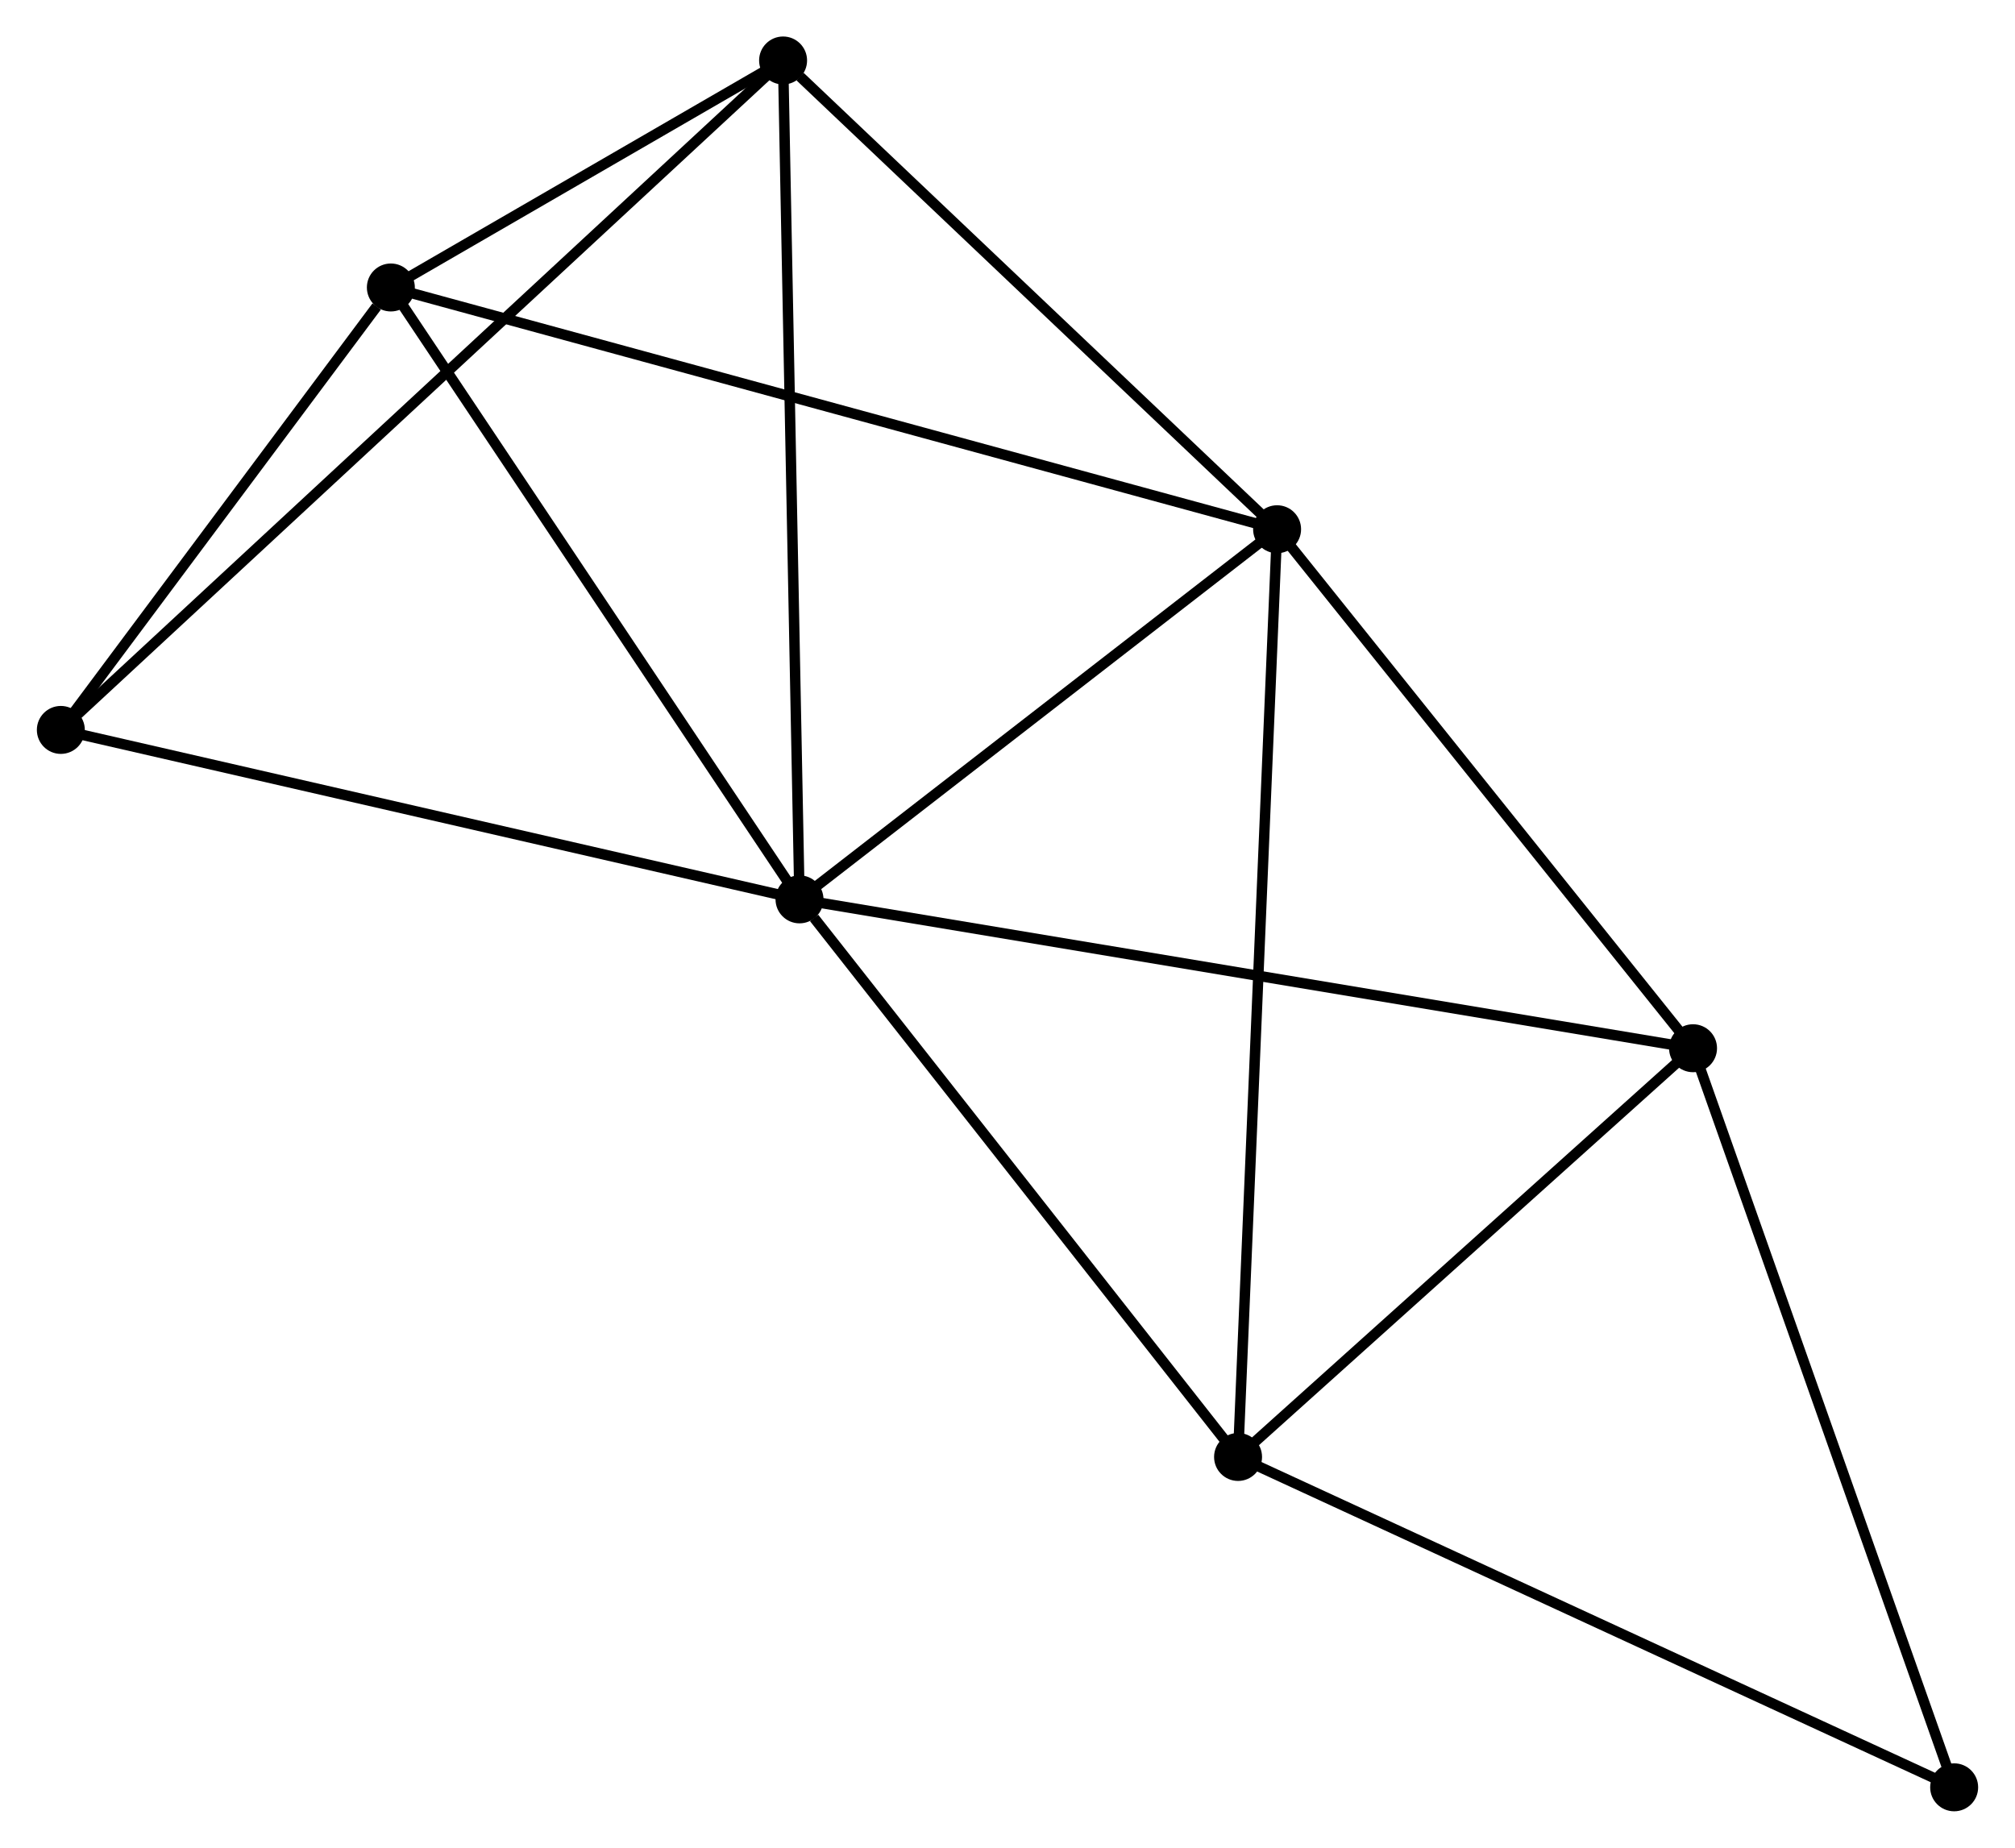 <?xml version="1.0" encoding="UTF-8" standalone="no"?>
<!DOCTYPE svg PUBLIC "-//W3C//DTD SVG 1.1//EN"
 "http://www.w3.org/Graphics/SVG/1.1/DTD/svg11.dtd">
<!-- Generated by graphviz version 2.36.0 (20140111.2315)
 -->
<!-- Title: %3 Pages: 1 -->
<svg width="193pt" height="177pt"
 viewBox="0.00 0.00 193.16 177.21" xmlns="http://www.w3.org/2000/svg" xmlns:xlink="http://www.w3.org/1999/xlink">
<g id="graph0" class="graph" transform="scale(1 1) rotate(0) translate(4 173.21)">
<title>%3</title>
<!-- 0 -->
<g id="node1" class="node"><title>0</title>
<ellipse fill="black" stroke="black" cx="72.635" cy="-86.958" rx="1.8" ry="1.8"/>
</g>
<!-- 1 -->
<g id="node2" class="node"><title>1</title>
<ellipse fill="black" stroke="black" cx="118.433" cy="-122.454" rx="1.8" ry="1.8"/>
</g>
<!-- 0&#45;&#45;1 -->
<g id="edge1" class="edge"><title>0&#45;&#45;1</title>
<path fill="none" stroke="black" d="M74.158,-88.139C81.112,-93.528 109.795,-115.759 116.857,-121.233"/>
</g>
<!-- 2 -->
<g id="node3" class="node"><title>2</title>
<ellipse fill="black" stroke="black" cx="114.69" cy="-33.482" rx="1.8" ry="1.8"/>
</g>
<!-- 0&#45;&#45;2 -->
<g id="edge2" class="edge"><title>0&#45;&#45;2</title>
<path fill="none" stroke="black" d="M74.034,-85.178C80.533,-76.915 107.704,-42.365 113.57,-34.906"/>
</g>
<!-- 3 -->
<g id="node4" class="node"><title>3</title>
<ellipse fill="black" stroke="black" cx="33.447" cy="-145.64" rx="1.8" ry="1.8"/>
</g>
<!-- 0&#45;&#45;3 -->
<g id="edge3" class="edge"><title>0&#45;&#45;3</title>
<path fill="none" stroke="black" d="M71.504,-88.651C65.782,-97.22 40.065,-135.73 34.508,-144.051"/>
</g>
<!-- 4 -->
<g id="node5" class="node"><title>4</title>
<ellipse fill="black" stroke="black" cx="158.32" cy="-72.681" rx="1.8" ry="1.8"/>
</g>
<!-- 0&#45;&#45;4 -->
<g id="edge4" class="edge"><title>0&#45;&#45;4</title>
<path fill="none" stroke="black" d="M74.424,-86.659C85.575,-84.802 145.418,-74.831 156.54,-72.978"/>
</g>
<!-- 5 -->
<g id="node6" class="node"><title>5</title>
<ellipse fill="black" stroke="black" cx="71.06" cy="-167.41" rx="1.8" ry="1.8"/>
</g>
<!-- 0&#45;&#45;5 -->
<g id="edge5" class="edge"><title>0&#45;&#45;5</title>
<path fill="none" stroke="black" d="M72.596,-88.946C72.378,-100.077 71.312,-154.542 71.097,-165.491"/>
</g>
<!-- 6 -->
<g id="node7" class="node"><title>6</title>
<ellipse fill="black" stroke="black" cx="1.8" cy="-103.208" rx="1.8" ry="1.8"/>
</g>
<!-- 0&#45;&#45;6 -->
<g id="edge6" class="edge"><title>0&#45;&#45;6</title>
<path fill="none" stroke="black" d="M70.591,-87.427C60.247,-89.799 13.762,-100.464 3.718,-102.768"/>
</g>
<!-- 1&#45;&#45;2 -->
<g id="edge7" class="edge"><title>1&#45;&#45;2</title>
<path fill="none" stroke="black" d="M118.355,-120.596C117.868,-109.017 115.253,-46.879 114.767,-35.33"/>
</g>
<!-- 1&#45;&#45;3 -->
<g id="edge8" class="edge"><title>1&#45;&#45;3</title>
<path fill="none" stroke="black" d="M116.658,-122.939C105.598,-125.956 46.244,-142.149 35.213,-145.158"/>
</g>
<!-- 1&#45;&#45;4 -->
<g id="edge9" class="edge"><title>1&#45;&#45;4</title>
<path fill="none" stroke="black" d="M119.76,-120.798C125.816,-113.242 150.797,-82.07 156.947,-74.395"/>
</g>
<!-- 1&#45;&#45;5 -->
<g id="edge10" class="edge"><title>1&#45;&#45;5</title>
<path fill="none" stroke="black" d="M116.857,-123.95C109.665,-130.776 79.995,-158.93 72.691,-165.862"/>
</g>
<!-- 2&#45;&#45;4 -->
<g id="edge11" class="edge"><title>2&#45;&#45;4</title>
<path fill="none" stroke="black" d="M116.141,-34.786C122.765,-40.738 150.091,-65.288 156.818,-71.332"/>
</g>
<!-- 7 -->
<g id="node8" class="node"><title>7</title>
<ellipse fill="black" stroke="black" cx="183.36" cy="-1.8" rx="1.8" ry="1.8"/>
</g>
<!-- 2&#45;&#45;7 -->
<g id="edge12" class="edge"><title>2&#45;&#45;7</title>
<path fill="none" stroke="black" d="M116.387,-32.699C125.805,-28.354 171.571,-7.239 181.469,-2.672"/>
</g>
<!-- 3&#45;&#45;5 -->
<g id="edge13" class="edge"><title>3&#45;&#45;5</title>
<path fill="none" stroke="black" d="M35.064,-146.575C41.25,-150.156 63.388,-162.969 69.492,-166.502"/>
</g>
<!-- 3&#45;&#45;6 -->
<g id="edge14" class="edge"><title>3&#45;&#45;6</title>
<path fill="none" stroke="black" d="M32.087,-143.817C26.882,-136.837 8.255,-111.863 3.12,-104.978"/>
</g>
<!-- 4&#45;&#45;7 -->
<g id="edge15" class="edge"><title>4&#45;&#45;7</title>
<path fill="none" stroke="black" d="M158.939,-70.929C162.373,-61.208 179.061,-13.969 182.671,-3.751"/>
</g>
<!-- 5&#45;&#45;6 -->
<g id="edge16" class="edge"><title>5&#45;&#45;6</title>
<path fill="none" stroke="black" d="M69.613,-166.069C60.6,-157.714 12.229,-112.876 3.239,-104.542"/>
</g>
</g>
</svg>
